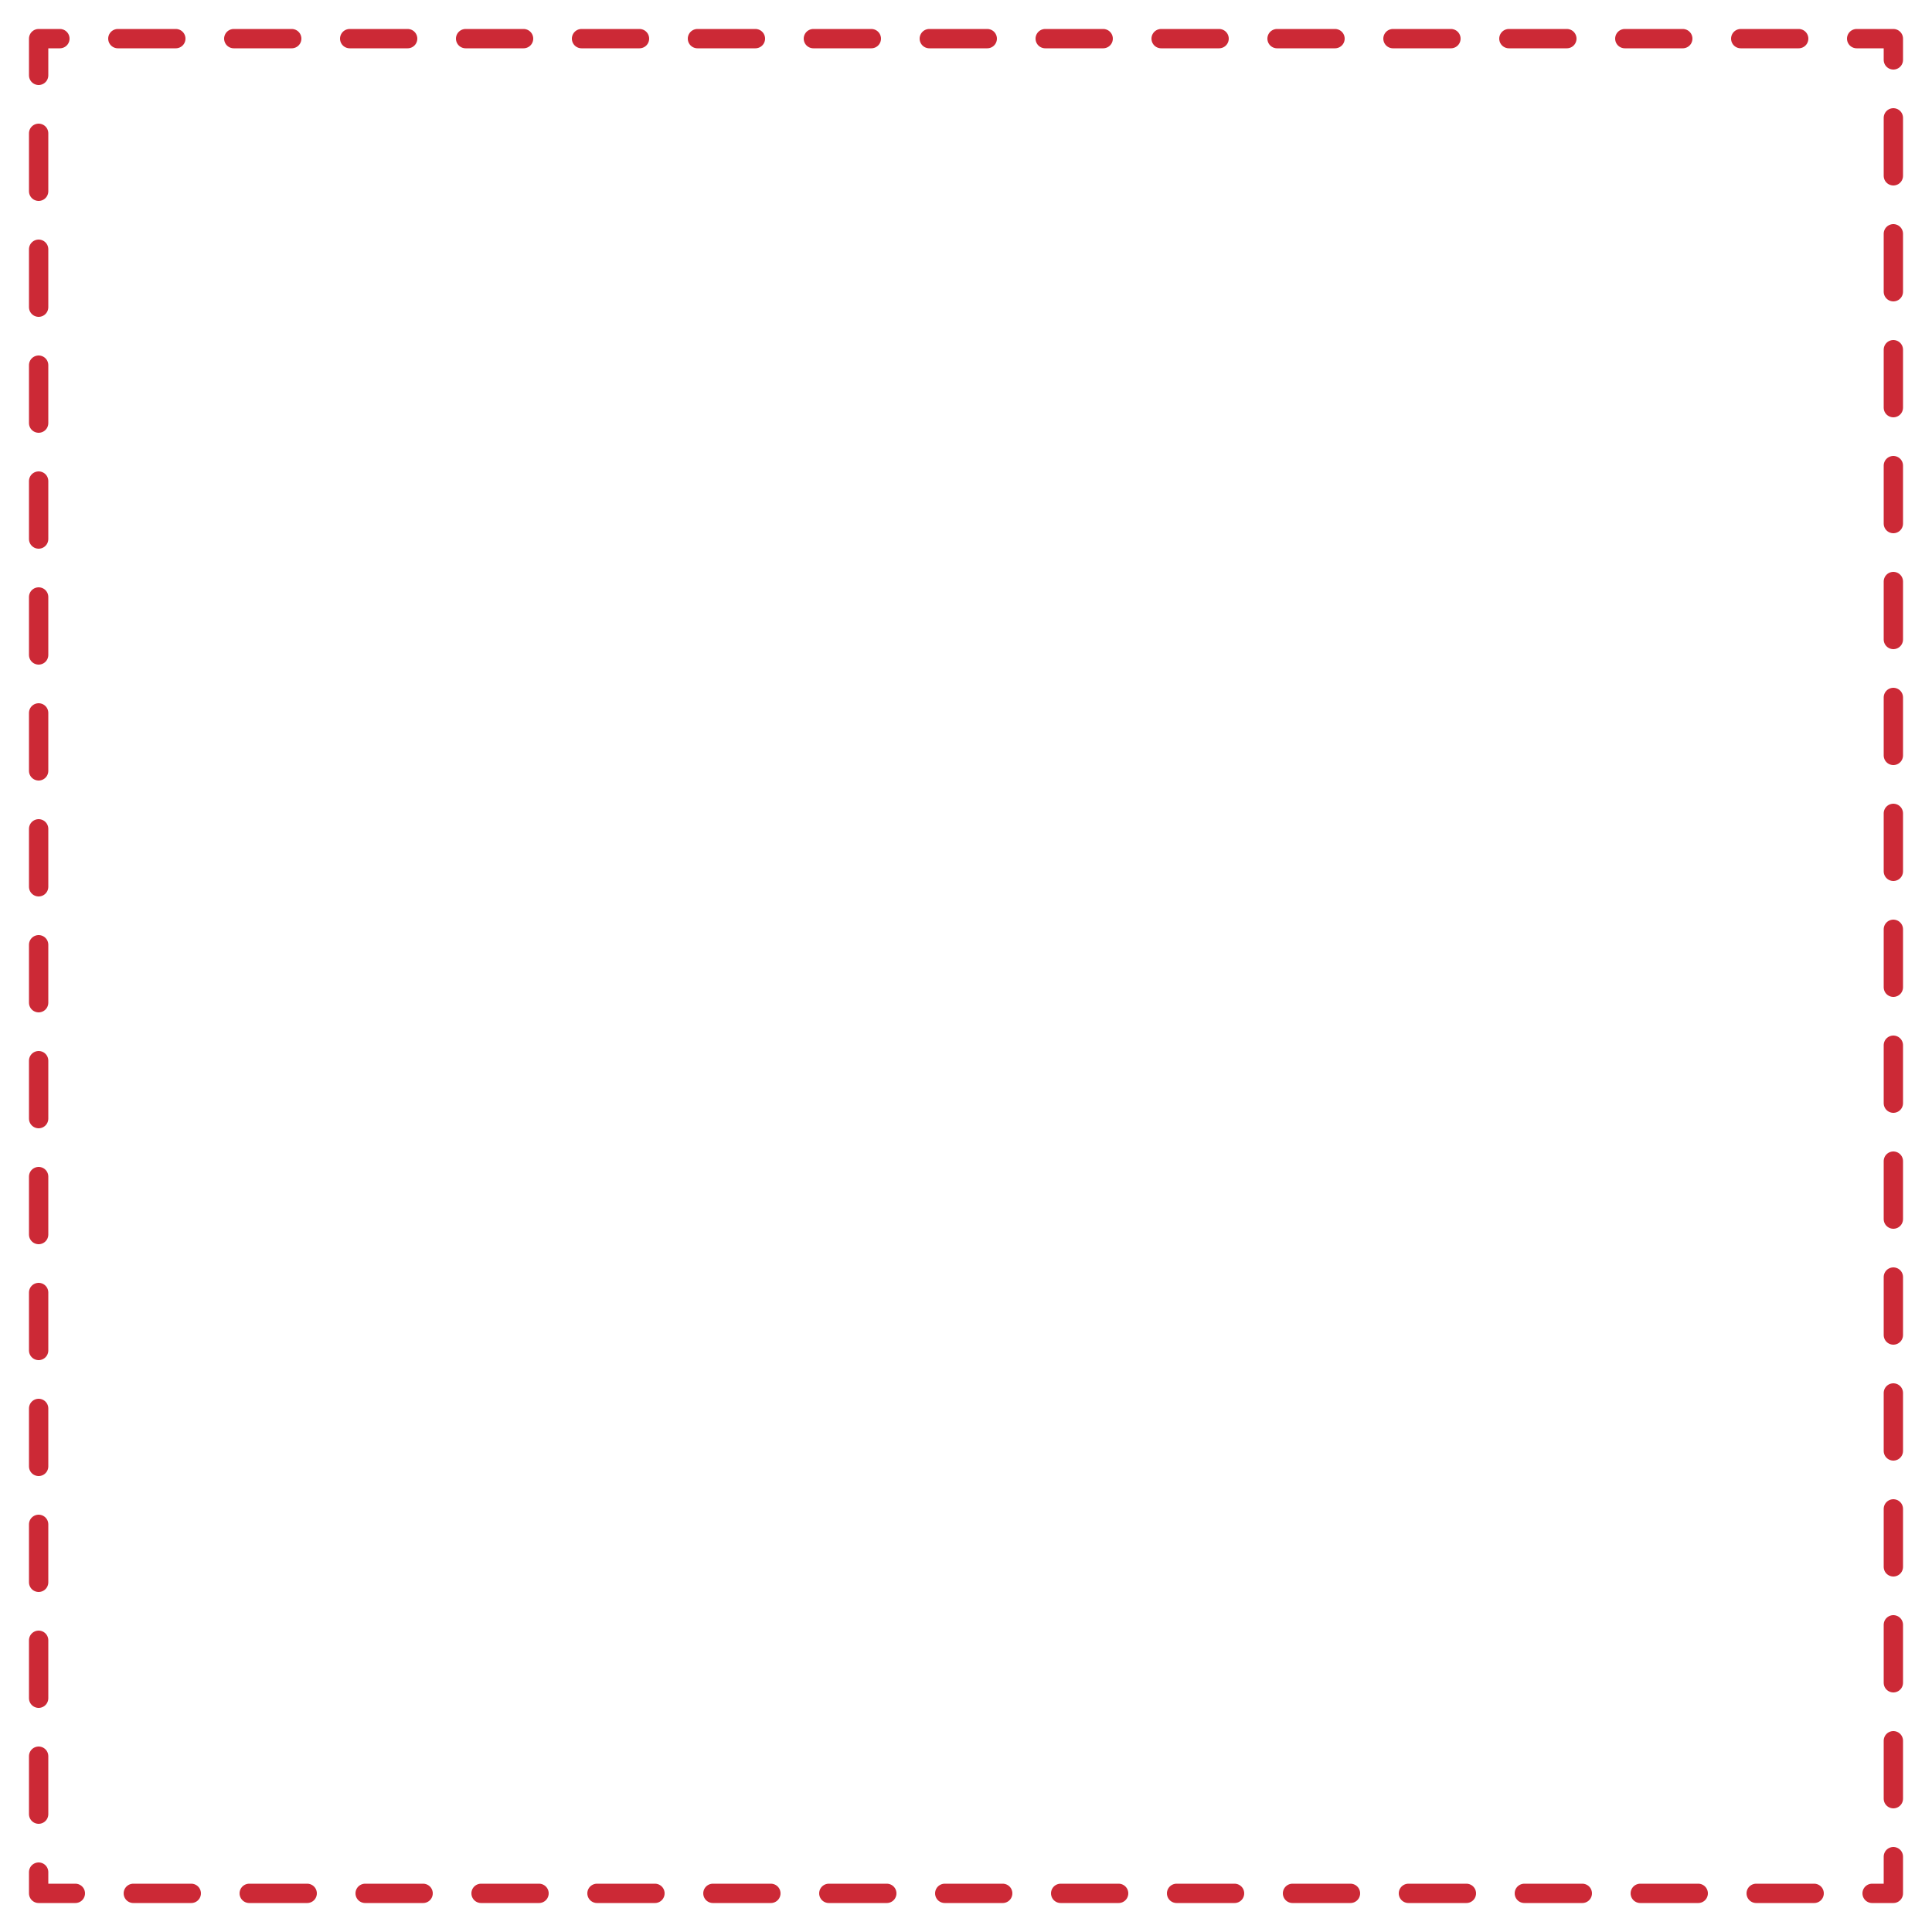 <?xml version="1.0" encoding="UTF-8" standalone="no"?>
<svg
   xmlns:dc="http://purl.org/dc/elements/1.1/"
   xmlns:cc="http://creativecommons.org/ns#"
   xmlns:rdf="http://www.w3.org/1999/02/22-rdf-syntax-ns#"
   xmlns:svg="http://www.w3.org/2000/svg"
   xmlns="http://www.w3.org/2000/svg"
   id="svg8"
   version="1.1"
   viewBox="0 0 127 127"
   height="5in"
   width="5in">
  <defs
     id="defs2" />
  <g
     transform="translate(0,-170)"
     id="layer1">
    <rect
       y="172.54"
       x="2.54"
       height="121.92"
       width="121.92"
       id="rect825"
       style="opacity:1;vector-effect:none;fill:none;fill-opacity:0.991;stroke:#cc2936;stroke-width:1.27;stroke-linecap:round;stroke-linejoin:round;stroke-miterlimit:4;stroke-dasharray:3.81, 3.81;stroke-dashoffset:2.413;stroke-opacity:1" />
  </g>
</svg>
